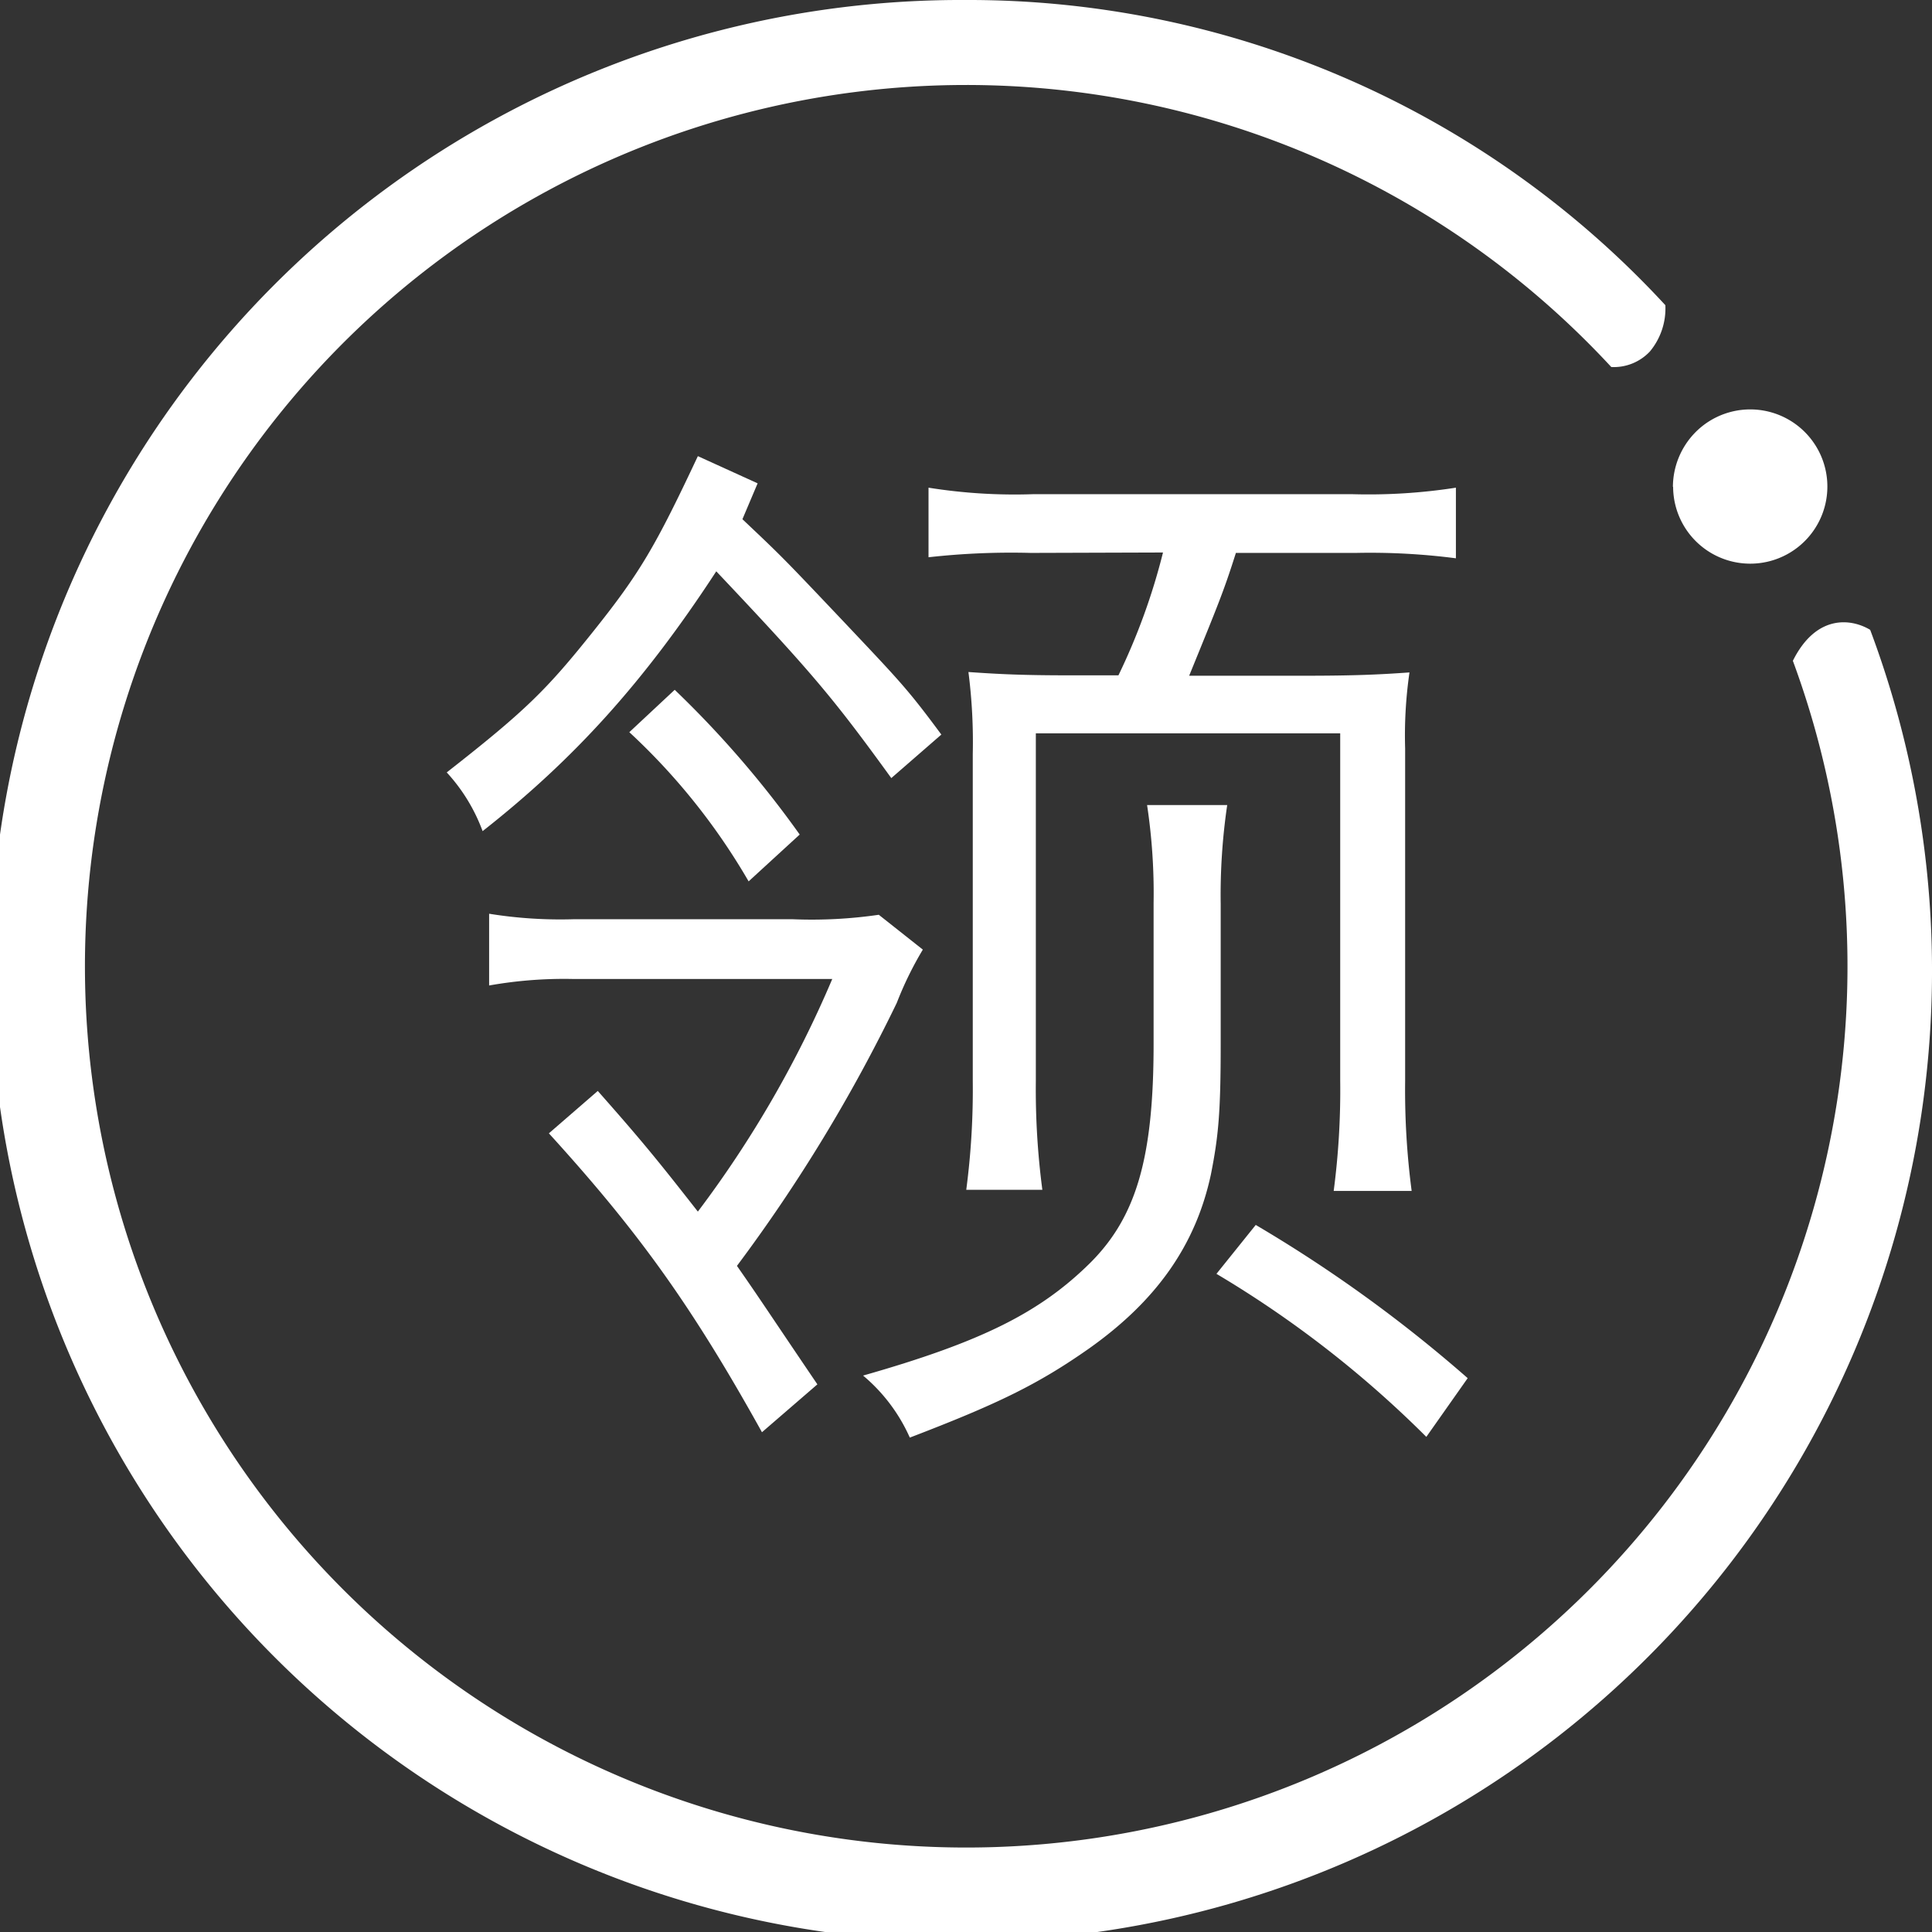 <svg xmlns="http://www.w3.org/2000/svg" viewBox="0 0 186.87 186.87"><rect x="0" y="0" width="186.87" height="186.87" fill="#333333" stroke="none"/><defs><style>.cls-1{fill:#fff;}</style></defs><title>领礼物</title><g id="图层_2" data-name="图层 2"><g id="图层_1-2" data-name="图层 1"><path class="cls-1" d="M71.81,50.22c3.89,3.68,3.89,3.68,9.88,10,5.36,5.68,6.1,6.42,9.36,10.83l-4.84,4.21c-5.57-7.68-7.57-10.1-16.93-20-7,10.73-13.77,18.19-22.6,25.13a17.14,17.14,0,0,0-3.47-5.68c7.67-6,9.67-8,14.19-13.66s6-8.21,10.1-16.93l5.78,2.63ZM89.26,91.85A33.57,33.57,0,0,0,86.74,97a155,155,0,0,1-15.46,25.44c2.21,3.16,3.15,4.63,7.78,11.46l-5.36,4.63c-6.83-12.3-12-19.45-20.61-28.91l4.73-4.1c4.42,5,5.89,6.83,9.68,11.67a106,106,0,0,0,13-22.5H55.41a41.38,41.38,0,0,0-8.1.63V88.38a43.14,43.14,0,0,0,8.2.53H76.64A44.87,44.87,0,0,0,85,88.48Zm-24-25.13a98.36,98.36,0,0,1,12.09,14l-4.94,4.53A62,62,0,0,0,60.87,70.82ZM118.7,77.87a59.53,59.53,0,0,0-.63,9.56V101c0,6.62-.22,8.93-.95,12.61-1.47,6.83-5.26,12.2-11.78,16.82-4.94,3.47-8.83,5.36-17.34,8.62a16.62,16.62,0,0,0-4.52-6c11.46-3.26,17.13-6.1,22-10.93,4.41-4.42,6.1-10.1,6.1-21.13V87.33a57.25,57.25,0,0,0-.63-9.46Zm-19-24.39a71.91,71.91,0,0,0-9.89.42V47.17a52.73,52.73,0,0,0,10.1.63h30.91a55,55,0,0,0,10-.63V54a64.49,64.49,0,0,0-9.67-.52H119.54c-1.16,3.67-1.69,4.94-4.52,11.88h11c5,0,7.36-.11,10.31-.32a42.47,42.47,0,0,0-.42,7.36v32.17a74.82,74.82,0,0,0,.63,10.62H129a74.82,74.82,0,0,0,.63-10.62V70.93H100.19v33.64a74.22,74.22,0,0,0,.63,10.51H93.46a74.22,74.22,0,0,0,.63-10.51V72.93A53.08,53.08,0,0,0,93.67,65c3,.21,5.26.32,9.78.32h4.73a61.41,61.41,0,0,0,4.31-11.88Zm21.76,65a135.16,135.16,0,0,1,20.5,14.82l-4,5.68a103.66,103.66,0,0,0-20.3-15.77Z"/><path class="cls-1" d="M173.41,63.91a85.24,85.24,0,1,1-80-55.69A85,85,0,0,1,155.85,35.5,4.79,4.79,0,0,0,159.58,34a6.51,6.51,0,0,0,1.5-4.48A91.69,91.69,0,0,0,93.43,0a93.9,93.9,0,1,0,87.46,60.92c-1.87-1.12-5.24-1.5-7.48,3Z"/><path class="cls-1" d="M161.83,47.09A7.46,7.46,0,1,0,164,41.8a7.55,7.55,0,0,0-2.19,5.29Z"/></g></g></svg>
